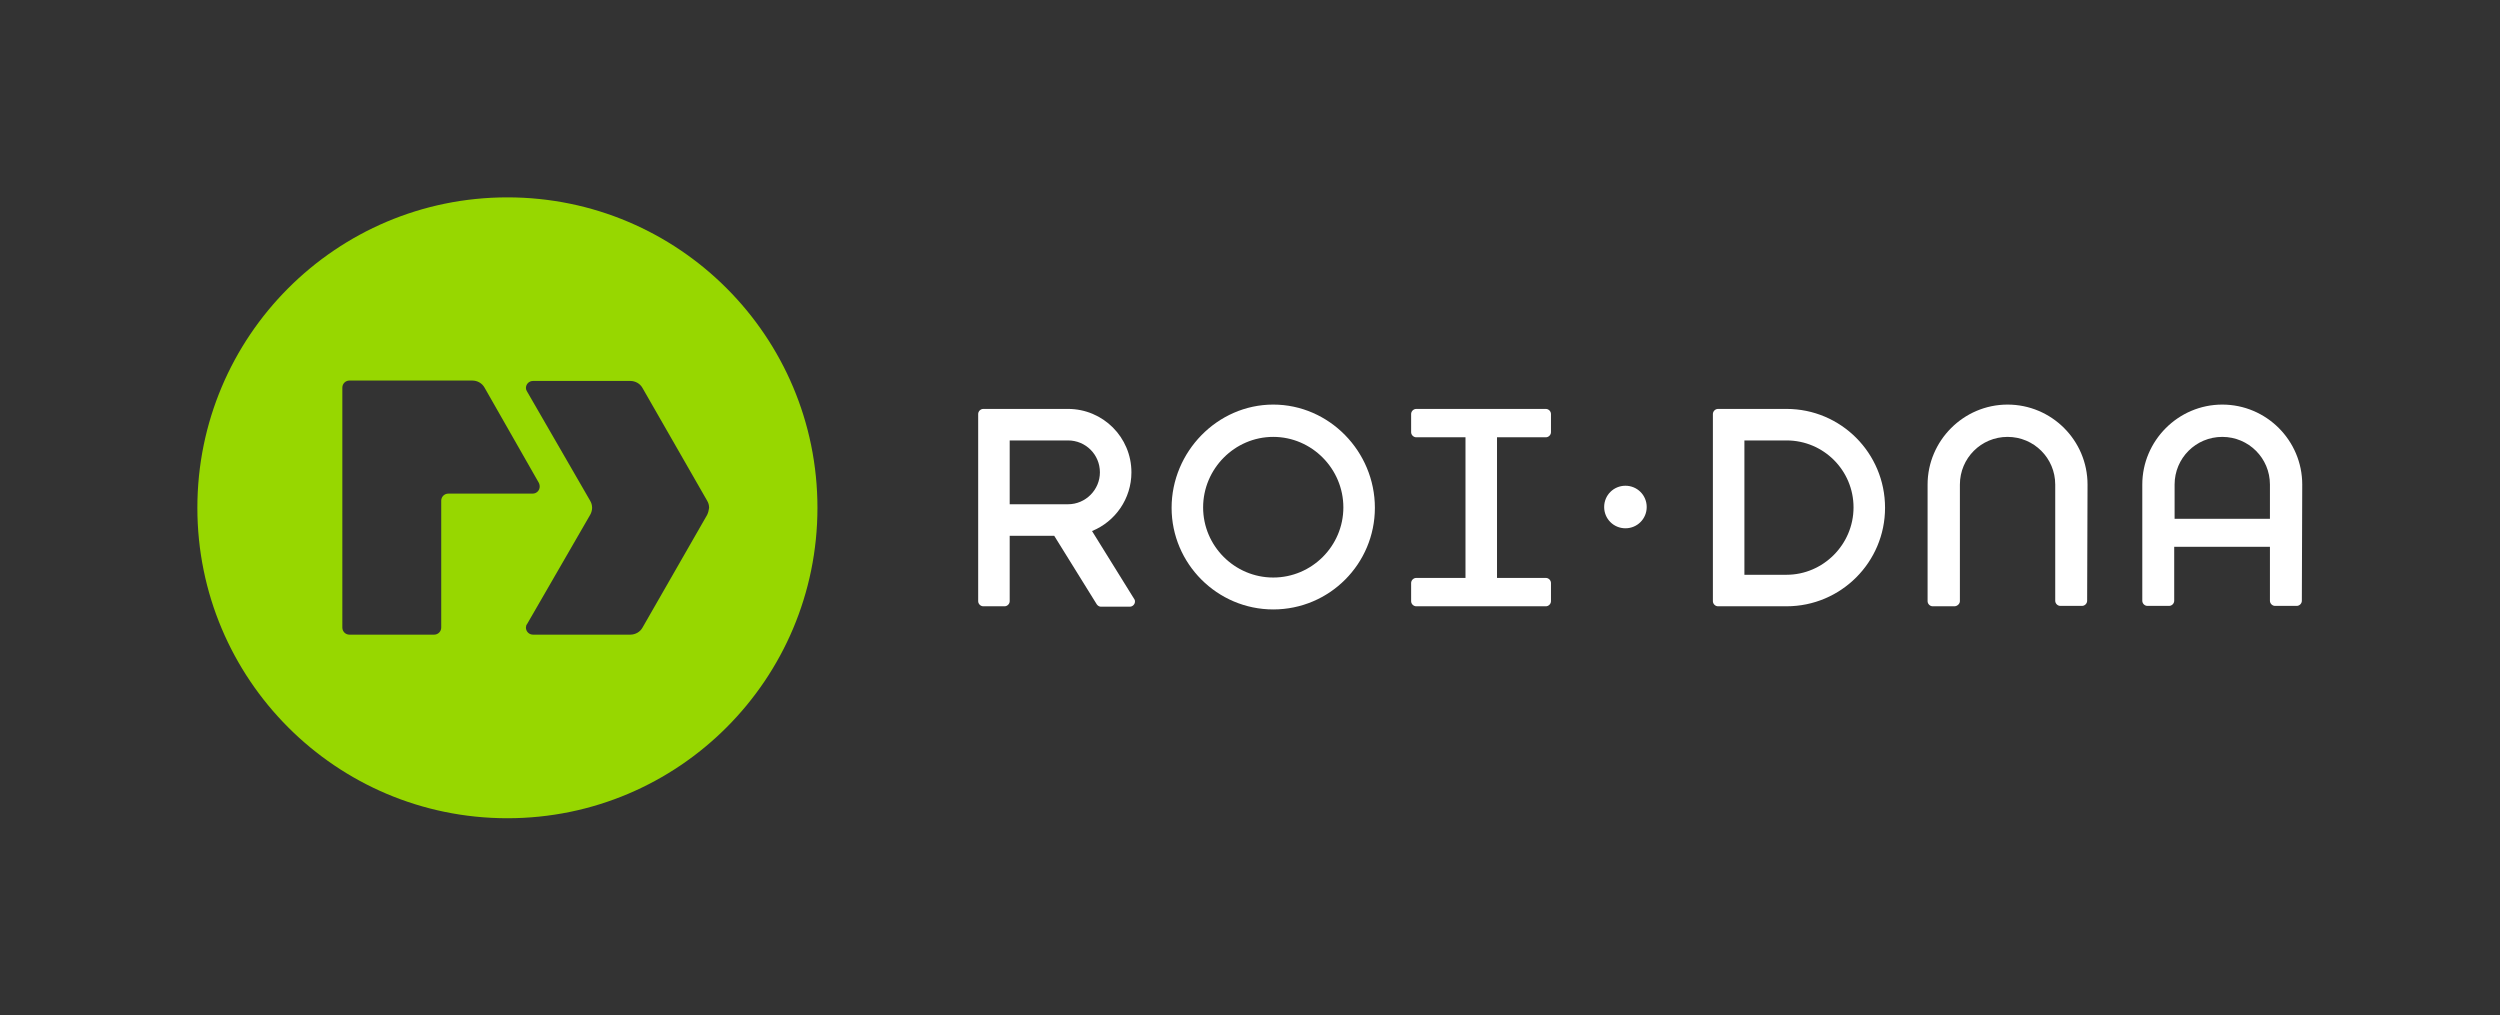 <?xml version="1.0" encoding="utf-8"?>
<!-- Generator: Adobe Illustrator 18.0.0, SVG Export Plug-In . SVG Version: 6.00 Build 0)  -->
<!DOCTYPE svg PUBLIC "-//W3C//DTD SVG 1.1//EN" "http://www.w3.org/Graphics/SVG/1.1/DTD/svg11.dtd">
<svg version="1.1" id="Layer_1" xmlns="http://www.w3.org/2000/svg" xmlns:xlink="http://www.w3.org/1999/xlink" x="0px" y="0px"
	 viewBox="0 0 634.6 257.7" enable-background="new 0 0 634.6 257.7" xml:space="preserve">
<rect x="0" y="0" width="634.6" height="257.7" fill="#333333" stroke="none"/>
<path fill="#97D700" d="M128.8,50.1c-43.5,0-78.7,35.3-78.7,78.8c0,43.5,35.2,78.8,78.7,78.8c43.5,0,78.7-35.3,78.7-78.8
	C207.5,85.4,172.3,50.1,128.8,50.1z M113.8,125.3c-1,0-1.8,0.8-1.8,1.8v32.2c0,1-0.8,1.8-1.8,1.8H88.7c-1,0-1.8-0.8-1.8-1.8V98.4
	c0-1,0.8-1.8,1.8-1.8h31.2c1.3,0,2.5,0.7,3.1,1.8l13.8,24.2c0,0,0.2,0.4,0.2,0.9c0,1-0.8,1.8-1.8,1.8H113.8z M179.5,130.7
	l-16.4,28.6c-0.6,1.1-1.8,1.8-3.1,1.8h-24.7c-1,0-1.8-0.8-1.8-1.8c0-0.3,0.1-0.7,0.3-0.9l16-27.7c0.3-0.5,0.5-1.2,0.5-1.8
	c0-0.7-0.2-1.3-0.5-1.8l-16-27.7c-0.2-0.3-0.3-0.6-0.3-0.9c0-1,0.8-1.8,1.8-1.8h24.7c1.3,0,2.5,0.7,3.1,1.8l16.4,28.6
	c0.3,0.5,0.5,1.1,0.5,1.8C179.9,129.5,179.8,130.1,179.5,130.7z"/>
<g>
	<g>
		<path fill="#FFFFFF" d="M277.2,134.8c5.9-2.4,10-8.2,10-14.9c0-8.9-7.2-16.1-16.1-16.1h-21.5c-0.7,0-1.3,0.6-1.3,1.3v47.5
			c0,0.7,0.6,1.3,1.3,1.3h5.4c0.7,0,1.3-0.6,1.3-1.3V136h11.3l10.8,17.4c0.2,0.3,0.6,0.6,1,0.6h7.4c0.7,0,1.3-0.6,1.3-1.3
			c0-0.2,0-0.3-0.1-0.5L277.2,134.8z M271.1,128h-14.8v-16.2h14.8c4.5,0,8.1,3.6,8.1,8.1C279.2,124.3,275.6,128,271.1,128z"/>
	</g>
	<path fill="#FFFFFF" d="M323.2,154.7c-14.2,0-25.8-11.6-25.8-25.8c0-14.2,11.6-26.2,25.8-26.2c14.2,0,25.8,11.9,25.8,26.2
		C349,143.1,337.5,154.7,323.2,154.7z M323.2,110.9c-9.8,0-17.8,8.1-17.8,17.9s8,17.8,17.8,17.8c9.8,0,17.8-8,17.8-17.8
		S333,110.9,323.2,110.9z"/>
	<path fill="#FFFFFF" d="M412.6,123.3c-3,0-5.4,2.4-5.4,5.4c0,3,2.4,5.4,5.4,5.4c3,0,5.4-2.4,5.4-5.4
		C418,125.7,415.6,123.3,412.6,123.3z"/>
	<path fill="#FFFFFF" d="M392.4,111c0.7,0,1.3-0.6,1.3-1.3v-4.6c0-0.7-0.6-1.3-1.3-1.3h-32.9c-0.7,0-1.3,0.6-1.3,1.3v4.6
		c0,0.7,0.6,1.3,1.3,1.3H372v35.7h-12.5c-0.7,0-1.3,0.6-1.3,1.3v4.6c0,0.7,0.6,1.3,1.3,1.3h32.9c0.7,0,1.3-0.6,1.3-1.3V148
		c0-0.7-0.6-1.3-1.3-1.3H380V111L392.4,111z"/>
	<g>
		<path fill="#FFFFFF" d="M453.5,103.8h-17.4c-0.7,0-1.3,0.6-1.3,1.3v47.5c0,0.7,0.6,1.3,1.3,1.3h17.4c13.8,0,25-11.2,25-25
			C478.5,115,467.3,103.8,453.5,103.8z M453.5,145.9h-10.7v-34.1h10.7c9.4,0,17,7.6,17,17C470.5,138.2,462.8,145.9,453.5,145.9z"/>
	</g>
	<g>
		<polygon fill="#FFFFFF" points="530,152.6 530,152.6 530,152.6 		"/>
		<path fill="#FFFFFF" d="M529.9,123c0-11.2-9.1-20.3-20.3-20.3c-11.2,0-20.3,9.2-20.3,20.3v29.6c0,0.7,0.6,1.3,1.3,1.3h5.5
			c0.7,0,1.4-0.6,1.4-1.3V123c0-6.7,5.4-12.1,12.1-12.1c6.7,0,12.1,5.4,12.1,12.1v29.5c0,0.7,0.6,1.3,1.3,1.3h5.5
			c0.7,0,1.3-0.6,1.3-1.3v0L529.9,123z"/>
	</g>
	<g>
		<polygon fill="#FFFFFF" points="584.5,152.6 584.5,152.6 584.5,152.6 		"/>
		<polygon fill="#FFFFFF" points="543.9,152.6 543.9,152.6 543.9,152.6 		"/>
		<path fill="#FFFFFF" d="M584.4,123c0-11.2-9.1-20.3-20.3-20.3c-11.2,0-20.3,9.2-20.3,20.3v29.5v0c0,0.7,0.6,1.3,1.3,1.3h5.5
			c0.7,0,1.3-0.6,1.3-1.3v-13.7h24.3v13.7c0,0.7,0.6,1.3,1.3,1.3h5.5c0.7,0,1.3-0.6,1.3-1.3v0L584.4,123z M552,131.7l0-8.7
			c0-6.7,5.4-12.1,12.1-12.1c6.7,0,12.1,5.4,12.1,12.1l0,8.7H552z"/>
	</g>
</g>
</svg>
